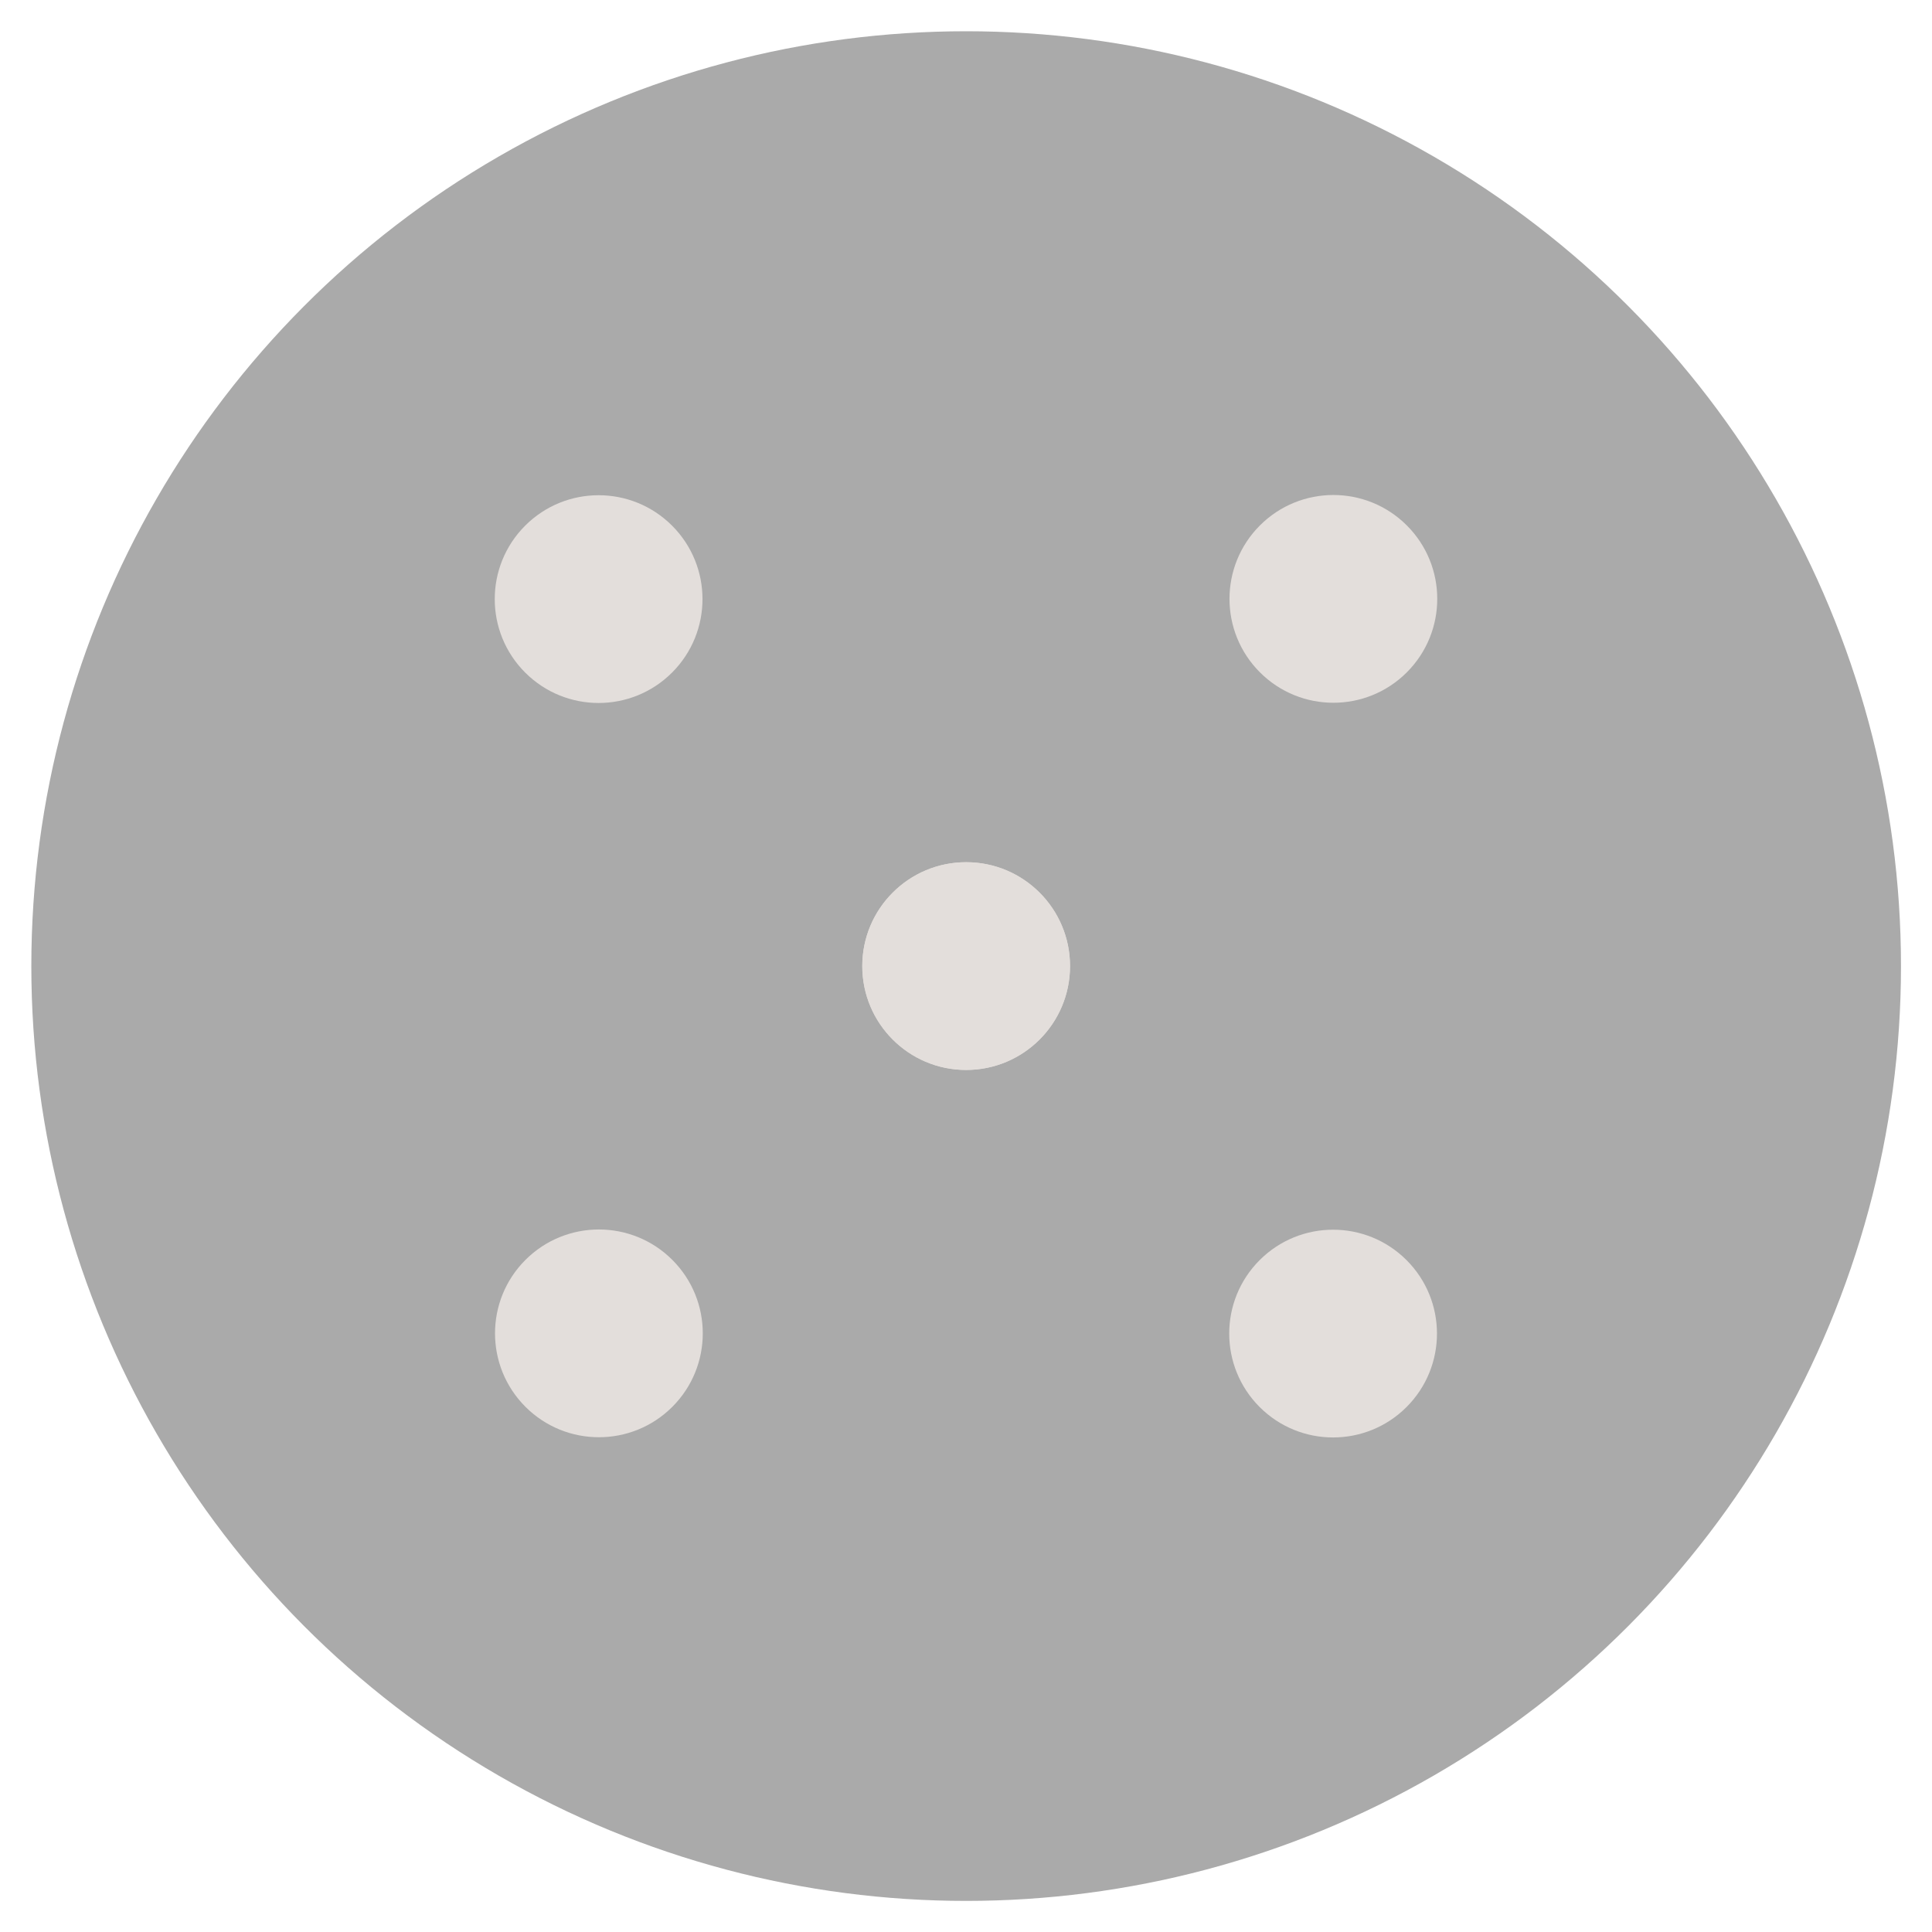 <?xml version="1.0" encoding="UTF-8" standalone="no"?>
<!-- Created with Inkscape (http://www.inkscape.org/) -->

<svg
   xmlns:osb="http://www.openswatchbook.org/uri/2009/osb"
   xmlns:dc="http://purl.org/dc/elements/1.1/"
   xmlns:cc="http://creativecommons.org/ns#"
   xmlns:rdf="http://www.w3.org/1999/02/22-rdf-syntax-ns#"
   xmlns:svg="http://www.w3.org/2000/svg"
   xmlns="http://www.w3.org/2000/svg"
   xmlns:sodipodi="http://sodipodi.sourceforge.net/DTD/sodipodi-0.dtd"
   xmlns:inkscape="http://www.inkscape.org/namespaces/inkscape"
   width="93"
   height="93"
   viewBox="0 0 24.606 24.606"
   version="1.1"
   id="svg8"
   inkscape:version="0.92.2 (5c3e80d, 2017-08-06)"
   sodipodi:docname="grey_marker.svg">
  <defs
     id="defs2">
    <linearGradient
       id="linearGradient2426"
       osb:paint="solid">
      <stop
         style="stop-color:#000000;stop-opacity:1;"
         offset="0"
         id="stop2424" />
    </linearGradient>
    <linearGradient
       id="linearGradient2420"
       osb:paint="solid">
      <stop
         style="stop-color:#000000;stop-opacity:1;"
         offset="0"
         id="stop2418" />
    </linearGradient>
    <linearGradient
       id="linearGradient2414"
       osb:paint="solid">
      <stop
         style="stop-color:#000000;stop-opacity:1;"
         offset="0"
         id="stop2412" />
    </linearGradient>
    <linearGradient
       id="linearGradient2408"
       osb:paint="solid">
      <stop
         style="stop-color:#ff3e3e;stop-opacity:1;"
         offset="0"
         id="stop2406" />
    </linearGradient>
    <linearGradient
       id="linearGradient2400"
       osb:paint="solid">
      <stop
         style="stop-color:#ff0000;stop-opacity:1;"
         offset="0"
         id="stop2398" />
    </linearGradient>
  </defs>
  <sodipodi:namedview
     id="base"
     pagecolor="#ffffff"
     bordercolor="#666666"
     borderopacity="1.0"
     inkscape:pageopacity="0.0"
     inkscape:pageshadow="2"
     inkscape:zoom="4"
     inkscape:cx="45.509191"
     inkscape:cy="11.158627"
     inkscape:document-units="mm"
     inkscape:current-layer="layer1"
     showgrid="true"
     showguides="false"
     units="px"
     inkscape:window-width="1280"
     inkscape:window-height="961"
     inkscape:window-x="1912"
     inkscape:window-y="-8"
     inkscape:window-maximized="1">
    <inkscape:grid
       type="xygrid"
       id="grid819" />
  </sodipodi:namedview>
  <g
     inkscape:label="Layer 1"
     inkscape:groupmode="layer"
     id="layer1"
     transform="translate(0,-272.394)">
    <circle
       style="opacity:1;fill:#aaaaaa;fill-opacity:1;stroke-width:0.419;stroke-miterlimit:4;stroke-dasharray:none"
       id="path823"
       cx="12.305"
       cy="284.698"
       r="11.906" />
    <circle
       style="opacity:1;fill:#e3dedb;fill-opacity:1;stroke-width:0.419;stroke-miterlimit:4;stroke-dasharray:none"
       id="path825"
       cx="12.305"
       cy="284.698"
       r="1.323" />
    <circle
       style="opacity:1;fill:#e3dedb;fill-opacity:1;stroke-width:0.419;stroke-miterlimit:4;stroke-dasharray:none"
       id="path825-4"
       cx="216.627"
       cy="192.616"
       r="1.323"
       transform="rotate(45)" />
    <circle
       style="opacity:1;fill:#e3dedb;fill-opacity:1;stroke-width:0.419;stroke-miterlimit:4;stroke-dasharray:none"
       id="path825-4-4"
       cx="203.398"
       cy="192.616"
       r="1.323"
       transform="rotate(45)" />
    <circle
       style="opacity:1;fill:#e3dedb;fill-opacity:1;stroke-width:0.419;stroke-miterlimit:4;stroke-dasharray:none"
       id="path825-6"
       cx="12.305"
       cy="284.698"
       r="1.323" />
    <circle
       style="opacity:1;fill:#e3dedb;fill-opacity:1;stroke-width:0.419;stroke-miterlimit:4;stroke-dasharray:none"
       id="path825-6-2"
       cx="210.013"
       cy="185.997"
       r="1.323"
       transform="rotate(45)" />
    <circle
       style="opacity:1;fill:#e3dedb;fill-opacity:1;stroke-width:0.419;stroke-miterlimit:4;stroke-dasharray:none"
       id="path825-6-9"
       cx="210.013"
       cy="199.226"
       r="1.323"
       transform="rotate(45)" />
  </g>
</svg>
